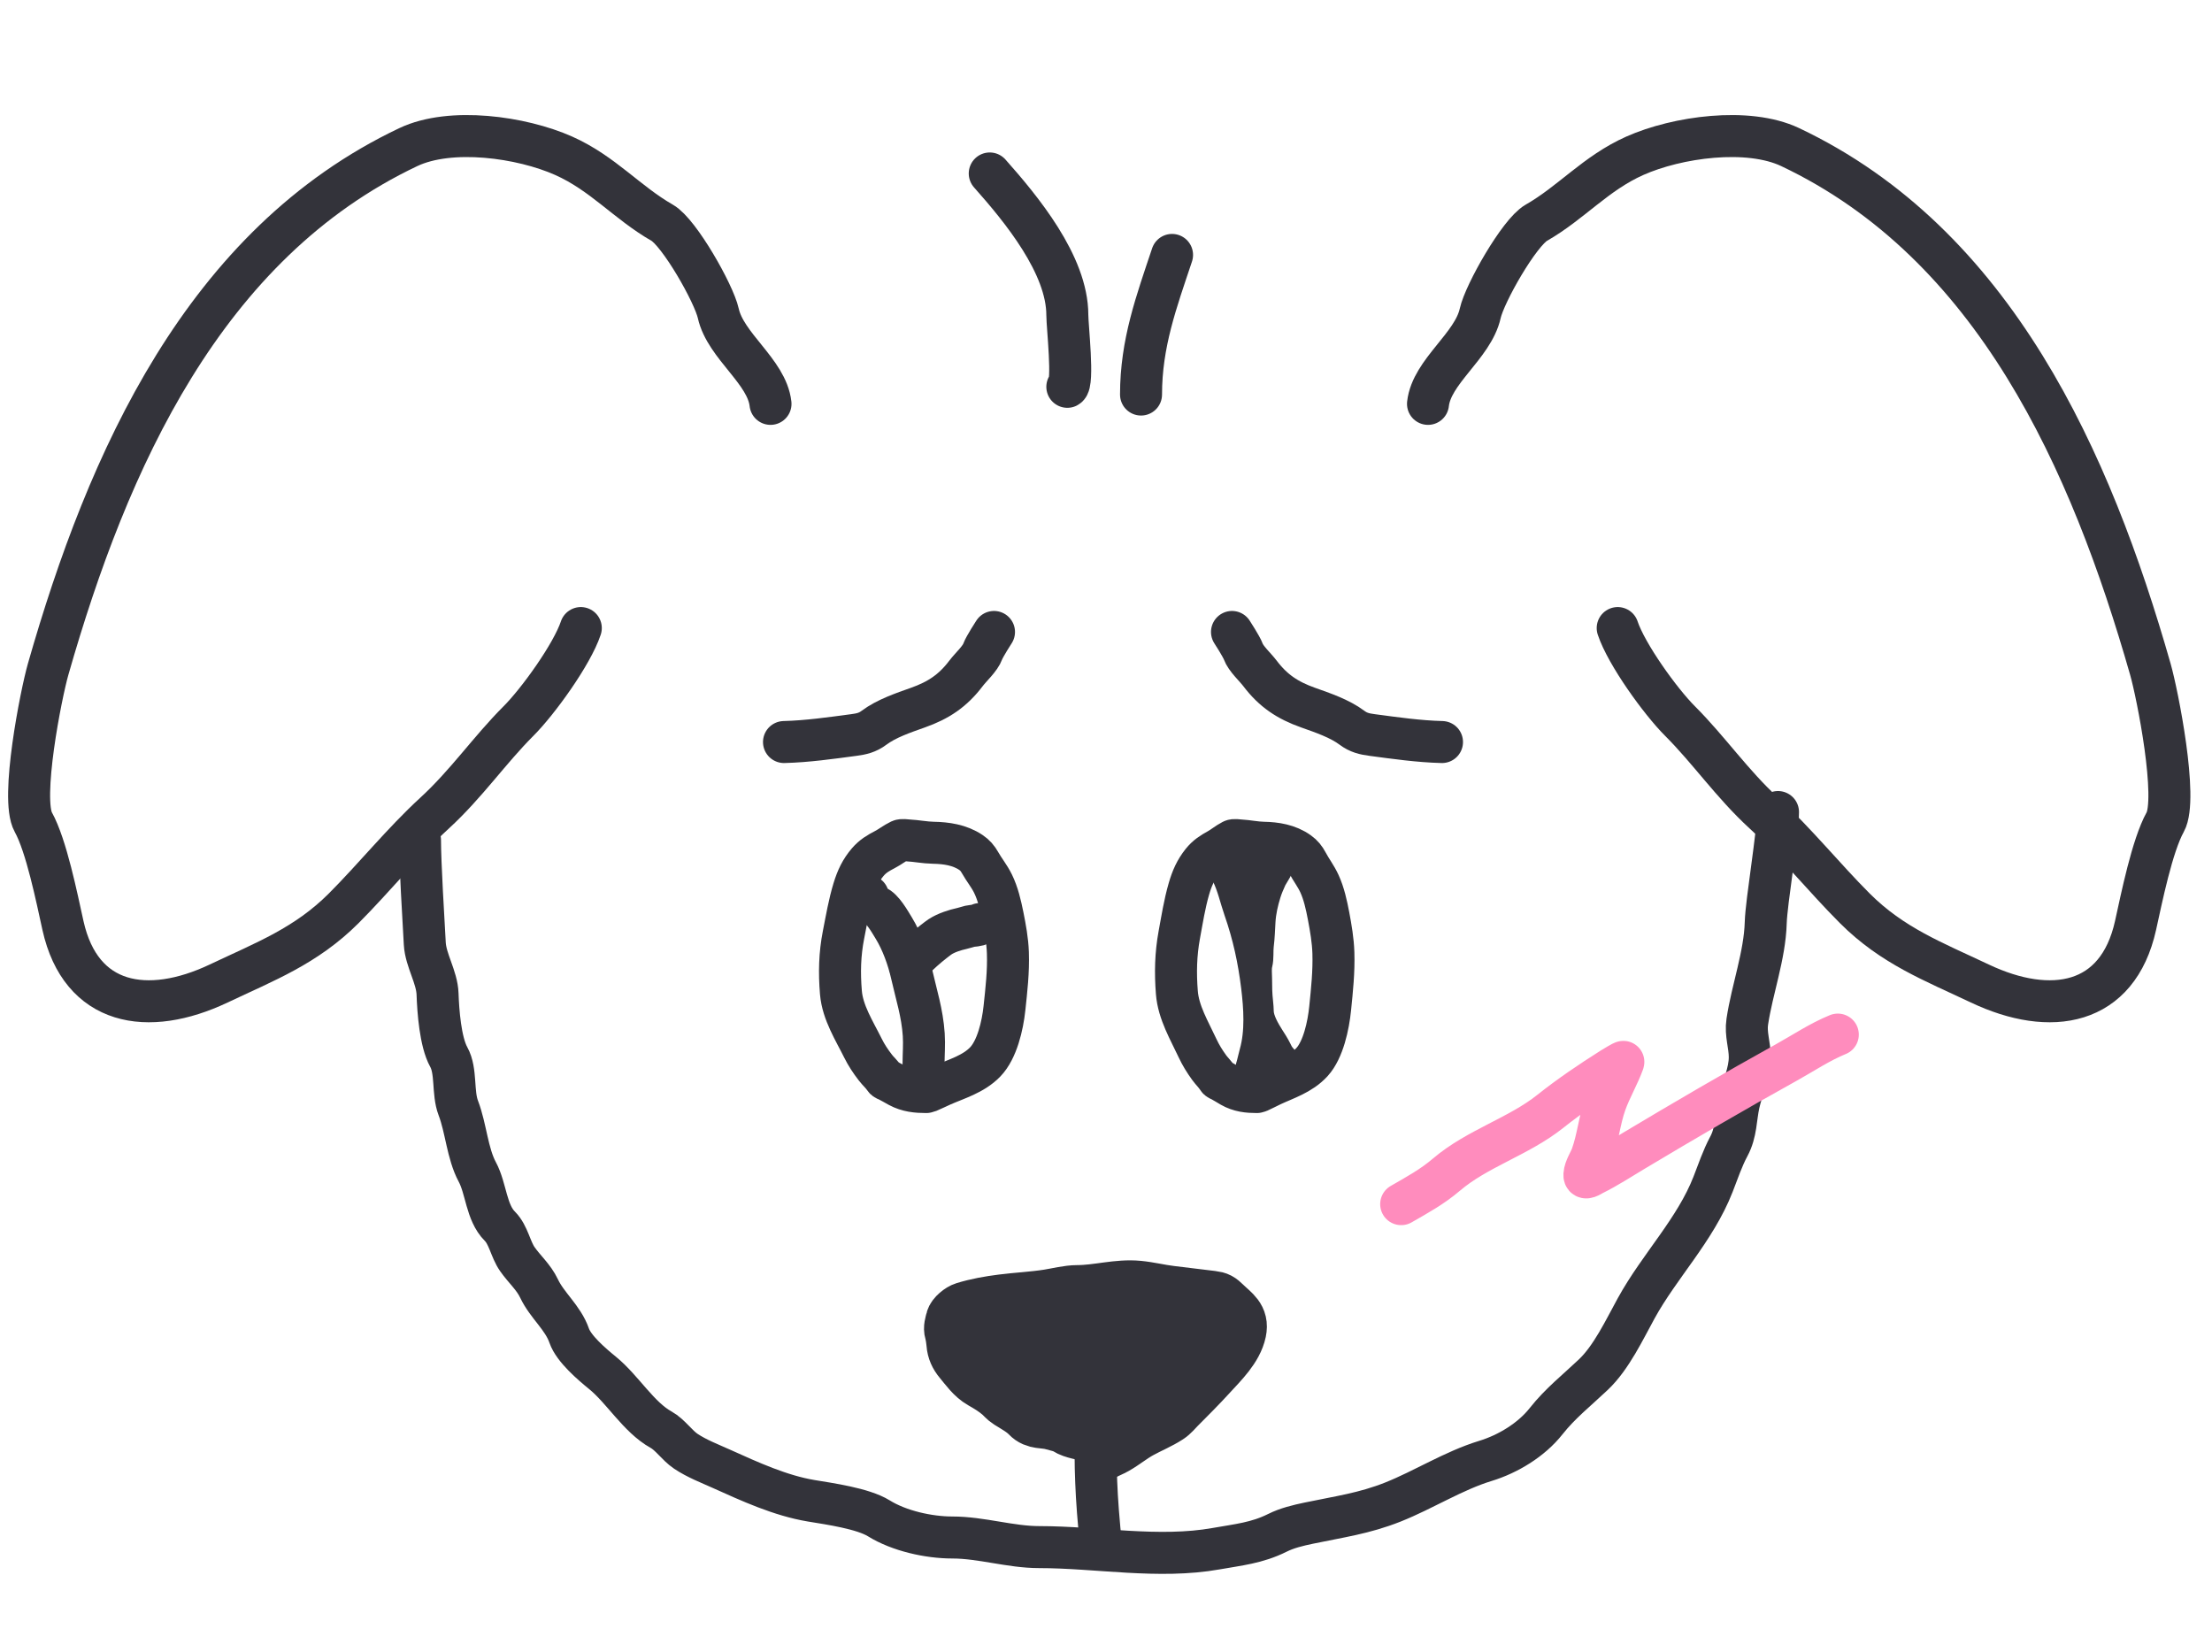<svg width="79" height="59" viewBox="0 0 79 59" fill="none" xmlns="http://www.w3.org/2000/svg">
<path d="M27.518 14.423C27.389 13.265 25.913 12.361 25.653 11.19C25.494 10.475 24.259 8.304 23.651 7.956C22.393 7.237 21.532 6.186 20.127 5.561C18.621 4.892 16.096 4.537 14.584 5.253C7.285 8.711 3.846 16.455 1.719 23.901C1.464 24.792 0.726 28.526 1.189 29.359C1.656 30.2 2.03 32.067 2.249 33.054C2.886 35.918 5.271 36.326 7.809 35.124C9.474 34.335 10.931 33.782 12.275 32.438C13.365 31.347 14.386 30.078 15.525 29.034C16.658 27.995 17.477 26.791 18.519 25.749C19.218 25.05 20.43 23.369 20.743 22.43" stroke="#33333A" stroke-width="1.5" stroke-linecap="round"/>
<path d="M51 14.423C51.129 13.265 52.605 12.361 52.865 11.19C53.024 10.475 54.259 8.304 54.867 7.956C56.126 7.237 56.986 6.186 58.391 5.561C59.897 4.892 62.423 4.537 63.934 5.253C71.233 8.711 74.672 16.455 76.799 23.901C77.054 24.792 77.792 28.526 77.329 29.359C76.862 30.2 76.488 32.067 76.269 33.054C75.632 35.918 73.247 36.326 70.709 35.124C69.044 34.335 67.587 33.782 66.243 32.438C65.153 31.347 64.132 30.078 62.993 29.034C61.86 27.995 61.041 26.791 59.999 25.749C59.3 25.05 58.088 23.369 57.775 22.43" stroke="#33333A" stroke-width="1.5" stroke-linecap="round"/>
<path d="M15 30C15 30.82 15.126 32.885 15.171 33.7C15.205 34.3 15.607 34.894 15.627 35.499C15.648 36.104 15.726 37.207 16.027 37.748C16.309 38.256 16.155 39.018 16.369 39.572C16.643 40.285 16.691 41.193 17.046 41.853C17.366 42.447 17.361 43.301 17.851 43.791C18.164 44.104 18.227 44.61 18.478 44.969C18.73 45.33 19.058 45.606 19.251 46.014C19.541 46.627 20.104 47.053 20.328 47.7C20.491 48.17 21.139 48.72 21.519 49.03C22.241 49.618 22.806 50.611 23.609 51.057C23.939 51.24 24.176 51.616 24.496 51.83C24.894 52.095 25.335 52.261 25.769 52.457C26.787 52.915 27.869 53.413 28.975 53.597C29.616 53.704 30.818 53.87 31.388 54.224C32.111 54.673 33.167 54.908 34.011 54.908C35.047 54.908 36.083 55.251 37.115 55.251C39.174 55.251 41.383 55.674 43.437 55.307C44.218 55.168 44.891 55.106 45.616 54.744C45.966 54.569 46.353 54.477 46.744 54.395C47.837 54.166 48.715 54.051 49.746 53.642C50.858 53.199 51.913 52.52 53.053 52.172C53.858 51.926 54.694 51.42 55.219 50.753C55.722 50.116 56.326 49.641 56.904 49.093C57.55 48.482 58.018 47.481 58.438 46.718C59.268 45.208 60.541 43.93 61.18 42.296C61.358 41.842 61.514 41.368 61.744 40.94C62.011 40.445 61.983 39.946 62.099 39.414C62.218 38.868 62.492 38.322 62.492 37.754C62.492 37.319 62.336 36.929 62.403 36.487C62.58 35.315 63.028 34.126 63.062 32.952C63.084 32.188 63.5 29.792 63.5 29" stroke="#33333A" stroke-width="1.5" stroke-linecap="round"/>
<path d="M51.5 26.5C50.663 26.479 49.834 26.359 49.005 26.249C48.729 26.213 48.516 26.163 48.288 25.992C47.843 25.659 47.241 25.457 46.718 25.271C45.984 25.011 45.47 24.67 45 24.049C44.825 23.817 44.496 23.528 44.399 23.26C44.336 23.086 44 22.569 44 22.569" stroke="#33333A" stroke-width="1.5" stroke-linecap="round"/>
<path d="M28 26.5C28.837 26.479 29.666 26.359 30.494 26.249C30.771 26.213 30.984 26.163 31.212 25.992C31.657 25.659 32.259 25.457 32.782 25.271C33.516 25.011 34.03 24.67 34.5 24.049C34.675 23.817 35.004 23.528 35.101 23.26C35.164 23.086 35.5 22.569 35.5 22.569" stroke="#33333A" stroke-width="1.5" stroke-linecap="round"/>
<path d="M38.956 51.239C38.679 51.128 38.36 51.12 38.106 50.958C37.969 50.87 37.76 50.836 37.603 50.789C37.288 50.694 36.985 50.782 36.743 50.526C36.554 50.326 36.274 50.177 36.04 50.03C35.924 49.958 35.843 49.853 35.742 49.765C35.532 49.584 35.316 49.455 35.074 49.317C34.768 49.143 34.554 48.835 34.333 48.569C34.19 48.397 34.104 48.214 34.087 47.989C34.078 47.868 34.051 47.681 34.017 47.564C33.973 47.417 34.025 47.29 34.057 47.145C34.089 47.001 34.319 46.822 34.454 46.781C34.891 46.647 35.339 46.568 35.791 46.511C36.339 46.441 36.895 46.417 37.442 46.331C37.774 46.279 38.145 46.18 38.48 46.18C39.203 46.18 39.919 45.954 40.651 46.024C41.038 46.061 41.424 46.159 41.812 46.205C42.303 46.263 42.794 46.326 43.285 46.384C43.489 46.408 43.55 46.448 43.705 46.598C44.015 46.901 44.327 47.066 44.227 47.542C44.102 48.134 43.578 48.634 43.185 49.064C42.823 49.461 42.447 49.837 42.068 50.217C41.948 50.337 41.847 50.471 41.703 50.564C41.39 50.767 41.038 50.909 40.712 51.088C40.4 51.258 40.13 51.485 39.823 51.66C39.685 51.739 39.535 51.793 39.398 51.871" stroke="#33333A" stroke-width="2" stroke-linecap="round"/>
<path d="M34.086 47.5L39.586 52L44.086 47.5L39.586 46L34.086 47.5Z" fill="#33333A"/>
<path d="M39.366 49.405C39.082 50.741 39.102 52.079 39.175 53.434C39.203 53.959 39.335 55.526 39.335 55.001" stroke="#33333A" stroke-width="1.5" stroke-linecap="round"/>
<path d="M50.042 43.003C50.617 42.673 51.155 42.379 51.661 41.947C52.76 41.011 54.236 40.59 55.362 39.694C56.074 39.128 56.799 38.639 57.564 38.155C57.613 38.124 57.99 37.894 57.979 37.925C57.799 38.423 57.519 38.891 57.339 39.395C57.124 40 57.066 40.662 56.85 41.267C56.775 41.476 56.6 41.724 56.586 41.949C56.574 42.157 56.816 41.982 56.902 41.939C57.405 41.69 57.875 41.381 58.356 41.094C60.159 40.016 61.958 38.963 63.794 37.946C64.388 37.616 65.006 37.203 65.636 36.948" stroke="#FF8CBD" stroke-width="1.5" stroke-linecap="round"/>
<path d="M35.348 6.195C36.471 7.459 38.119 9.452 38.119 11.252C38.119 11.649 38.35 13.699 38.119 13.814" stroke="#33333A" stroke-width="1.5" stroke-linecap="round"/>
<path d="M40.751 14.09C40.751 12.257 41.303 10.77 41.859 9.104" stroke="#33333A" stroke-width="1.5" stroke-linecap="round"/>
<path d="M33.079 39C32.738 39 32.415 38.968 32.102 38.8C31.976 38.732 31.853 38.657 31.725 38.593C31.68 38.571 31.613 38.555 31.583 38.507C31.494 38.365 31.363 38.257 31.262 38.124C31.089 37.899 30.945 37.684 30.816 37.424C30.517 36.818 30.093 36.165 30.033 35.447C29.974 34.742 29.989 34.08 30.125 33.387C30.233 32.841 30.327 32.279 30.489 31.751C30.607 31.368 30.746 31.074 30.994 30.784C31.173 30.576 31.368 30.462 31.598 30.343C31.788 30.245 31.956 30.108 32.147 30.017C32.218 29.984 32.352 30.009 32.425 30.013C32.73 30.028 33.029 30.092 33.335 30.097C33.789 30.105 34.274 30.173 34.673 30.442C34.82 30.541 34.912 30.648 35.003 30.809C35.15 31.07 35.331 31.284 35.466 31.56C35.639 31.915 35.732 32.317 35.812 32.712C35.898 33.139 35.981 33.586 35.996 34.027C36.019 34.701 35.944 35.344 35.873 36.008C35.807 36.629 35.609 37.488 35.185 37.925C34.76 38.364 34.16 38.529 33.642 38.758C33.48 38.83 33.321 38.91 33.158 38.978C33.07 39.014 33.018 38.968 32.932 38.943" stroke="#33333A" stroke-width="1.5" stroke-linecap="round"/>
<path d="M31 32C31.012 32.161 31.188 32.332 31.29 32.369C31.52 32.452 31.774 32.903 31.928 33.156C32.207 33.617 32.431 34.218 32.561 34.795C32.724 35.517 32.94 36.175 32.991 36.949C33.015 37.308 32.984 37.664 32.984 38" stroke="#33333A" stroke-width="1.5" stroke-linecap="round"/>
<path d="M32.5 34.5C32.5 34.276 33.411 33.563 33.577 33.453C33.789 33.314 34.105 33.211 34.353 33.158C34.451 33.137 34.545 33.101 34.643 33.078C34.742 33.055 34.934 33.063 35 33" stroke="#33333A" stroke-width="1.5" stroke-linecap="round"/>
<path d="M44.886 39C44.567 39 44.264 38.968 43.971 38.8C43.852 38.732 43.737 38.657 43.617 38.593C43.575 38.571 43.512 38.555 43.484 38.507C43.401 38.365 43.278 38.257 43.183 38.124C43.021 37.899 42.886 37.684 42.765 37.424C42.485 36.818 42.087 36.165 42.031 35.447C41.975 34.742 41.99 34.08 42.117 33.387C42.218 32.841 42.306 32.279 42.459 31.751C42.569 31.368 42.7 31.074 42.932 30.784C43.099 30.576 43.283 30.462 43.498 30.343C43.677 30.245 43.834 30.108 44.013 30.017C44.079 29.984 44.205 30.009 44.273 30.013C44.559 30.028 44.84 30.092 45.127 30.097C45.552 30.105 46.007 30.173 46.381 30.442C46.519 30.541 46.605 30.648 46.69 30.809C46.828 31.07 46.998 31.284 47.124 31.56C47.286 31.915 47.374 32.317 47.449 32.712C47.53 33.139 47.607 33.586 47.621 34.027C47.642 34.701 47.573 35.344 47.506 36.008C47.444 36.629 47.258 37.488 46.861 37.925C46.462 38.364 45.9 38.529 45.414 38.758C45.262 38.83 45.113 38.91 44.961 38.978C44.878 39.014 44.829 38.968 44.749 38.943" stroke="#33333A" stroke-width="1.5" stroke-linecap="round"/>
<path d="M43.443 30.665C43.455 30.854 43.68 31.082 43.762 31.245C43.972 31.664 44.057 32.097 44.209 32.534C44.521 33.428 44.71 34.302 44.825 35.243C44.916 35.994 44.973 36.846 44.764 37.587C44.715 37.763 44.681 37.943 44.627 38.117C44.617 38.153 44.603 38.389 44.567 38.316" stroke="#33333A" stroke-linecap="round"/>
<path d="M45.721 30.787C45.775 30.929 45.504 31.285 45.449 31.408C45.372 31.578 45.305 31.733 45.25 31.909C45.151 32.227 45.074 32.566 45.054 32.899C45.037 33.187 45.029 33.475 44.993 33.761C44.967 33.977 44.999 34.217 44.946 34.429C44.906 34.59 44.931 34.781 44.931 34.947C44.931 35.23 44.935 35.508 44.968 35.79C44.982 35.91 44.988 36.018 44.992 36.138C45.002 36.434 45.216 36.8 45.37 37.042C45.461 37.184 45.549 37.32 45.623 37.467C45.66 37.54 45.706 37.64 45.758 37.703C45.833 37.795 45.941 37.909 45.994 38.013" stroke="#33333A" stroke-linecap="round"/>
<path d="M44.663 32.489C44.616 32.279 44.51 32.076 44.441 31.872C44.38 31.687 44.294 31.515 44.221 31.337C44.211 31.312 44.072 30.826 44.155 30.815C44.242 30.804 44.337 30.847 44.419 30.868C44.583 30.91 44.751 30.932 44.916 30.969C44.951 30.977 44.98 31.005 45.014 31.017C45.057 31.032 45.103 31.022 45.145 31.034C45.163 31.039 45.123 31.067 45.108 31.079C45.033 31.136 44.96 31.195 44.902 31.269C44.824 31.368 44.751 31.509 44.726 31.634" stroke="#33333A" stroke-linecap="round"/>
<path d="M45.311 38.058C45.261 38.053 45.25 37.923 45.201 37.947" stroke="#33333A" stroke-linecap="round"/>
</svg>
